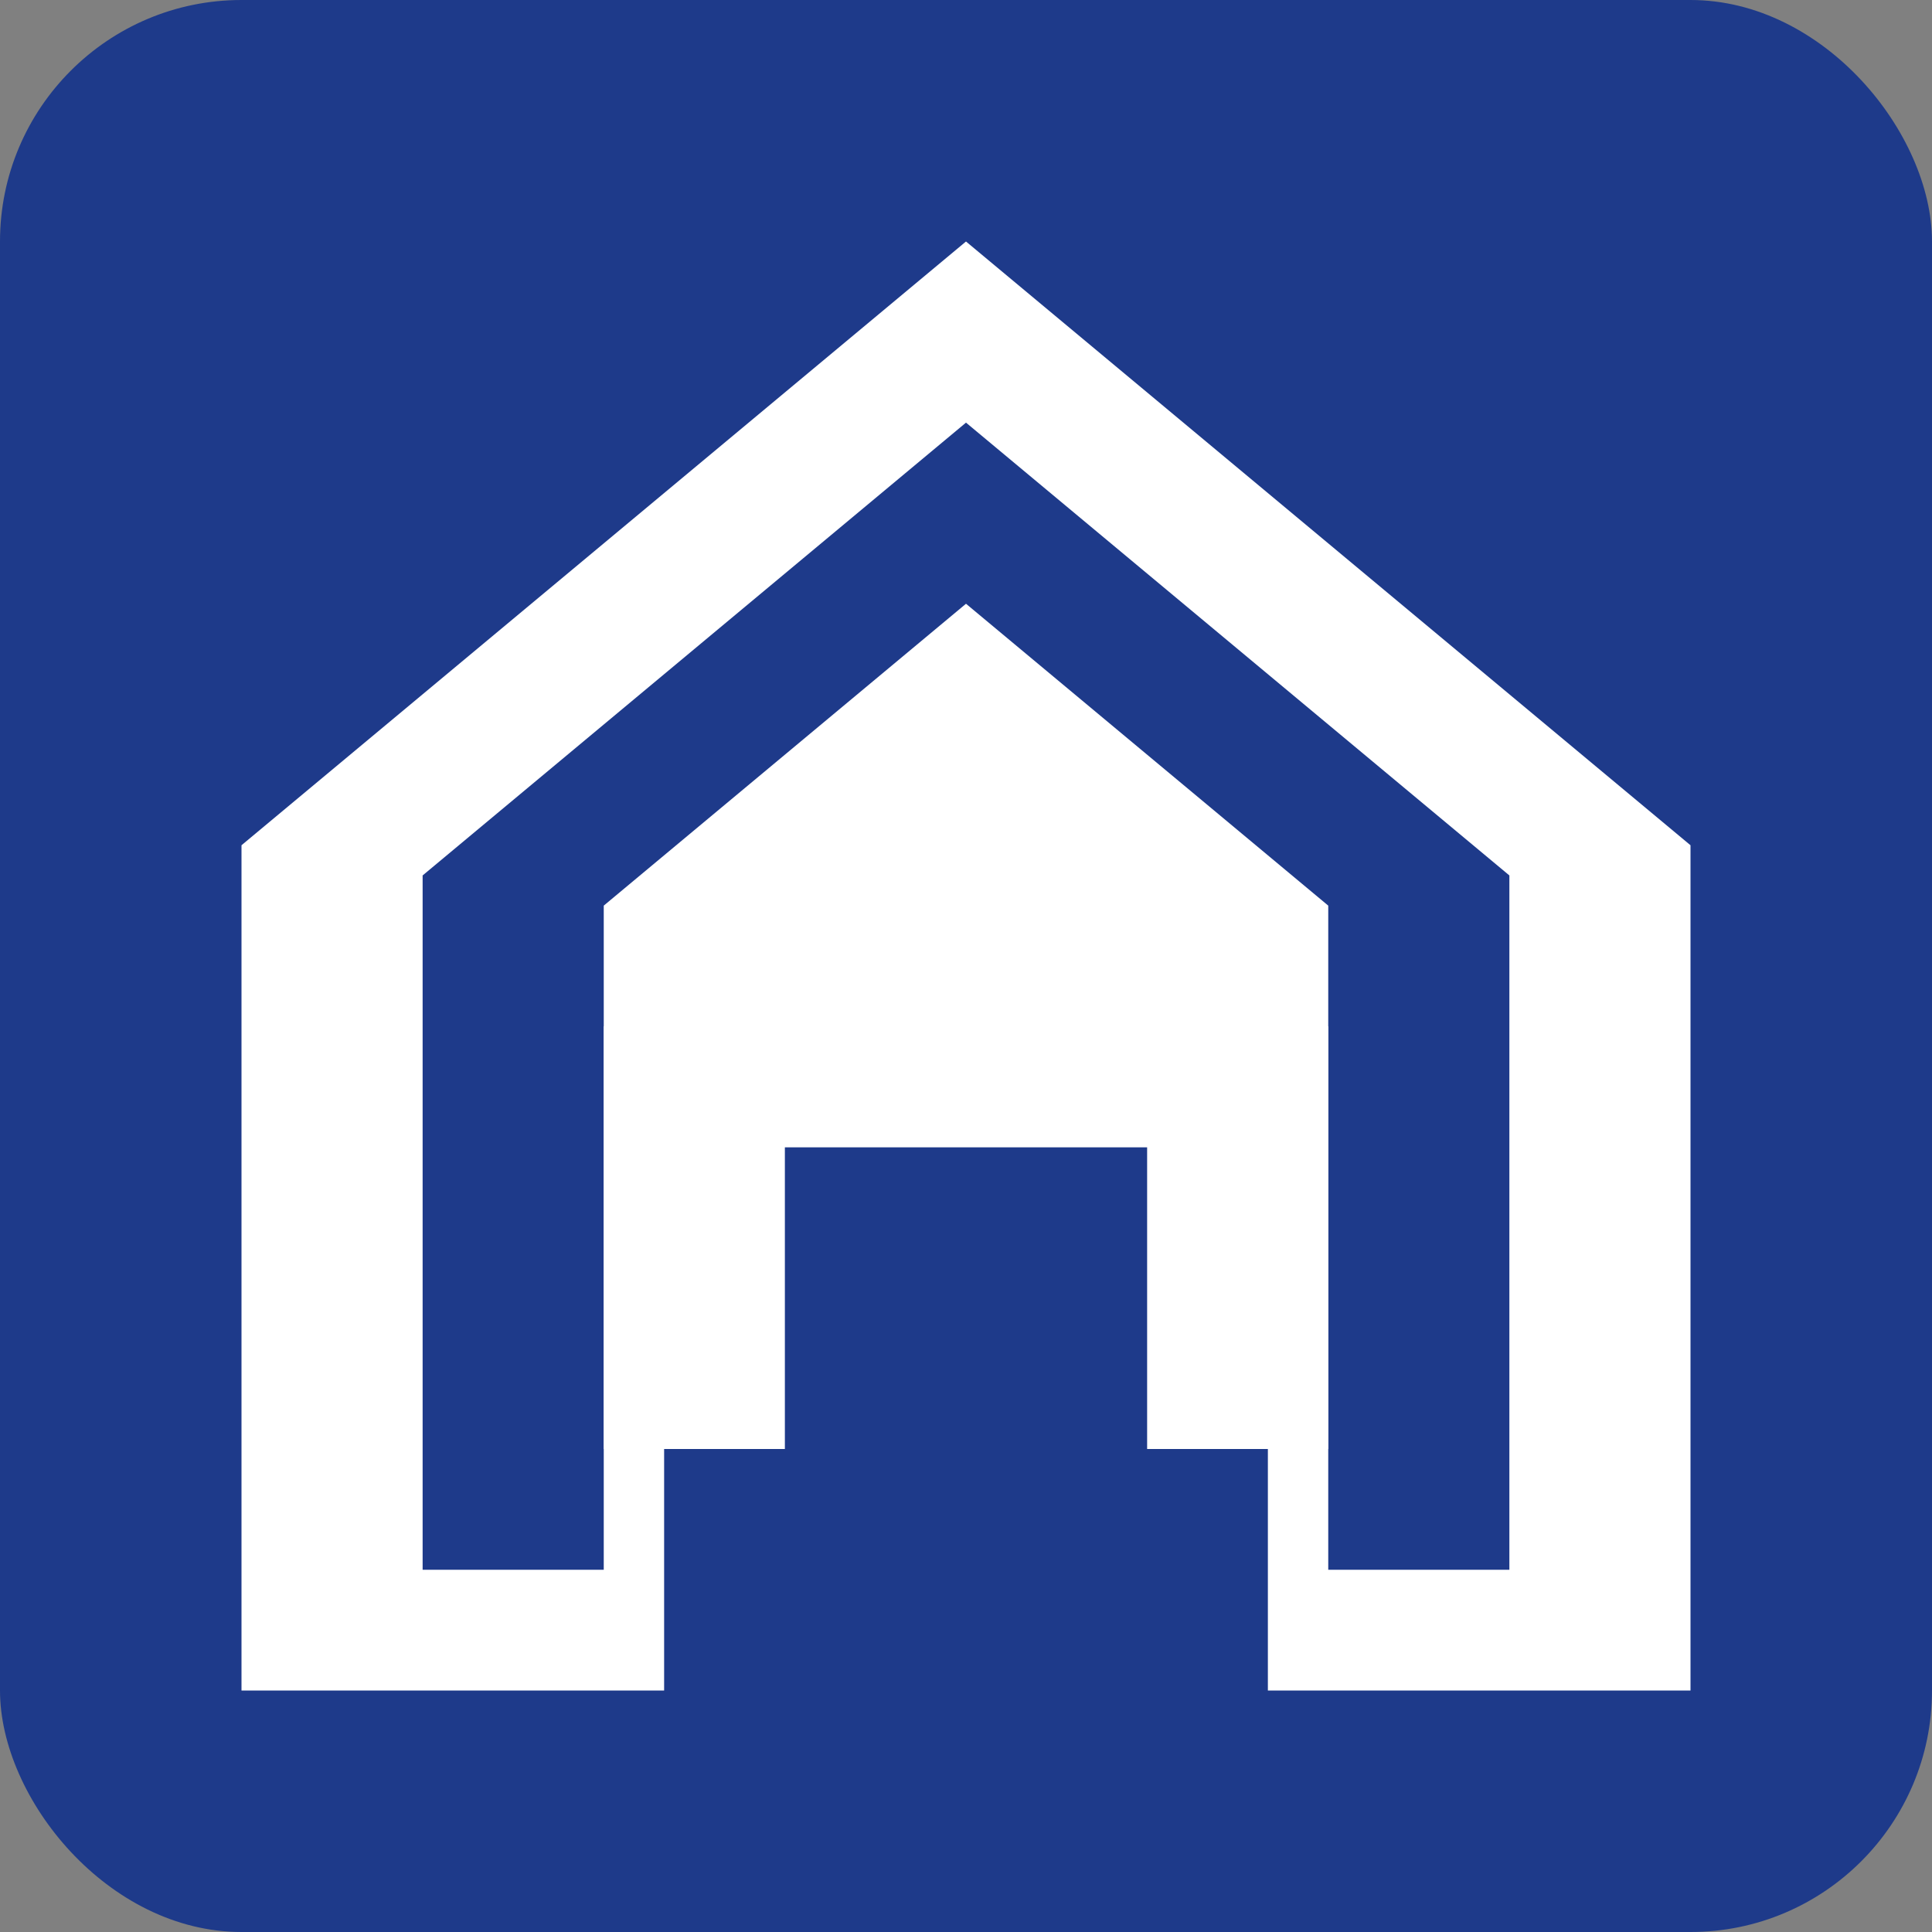 <svg xmlns="http://www.w3.org/2000/svg" width="32" height="32" viewBox="0 0 32 32" fill="none">
  <rect x="0" y="0" width="32" height="32" fill="#808080" stroke="none"/>
  <rect width="32" height="32" rx="4" fill="#1E3A8A"/>
  <path d="M16 4L4 14V28H11V19H21V28H28V14L16 4Z" fill="white"/>
  <path d="M16 7L7 14.5V26H10V17H22V26H25V14.5L16 7Z" fill="#1E3A8A"/>
  <path d="M16 10L10 15V24H13V19H19V24H22V15L16 10Z" fill="white"/>
</svg>
